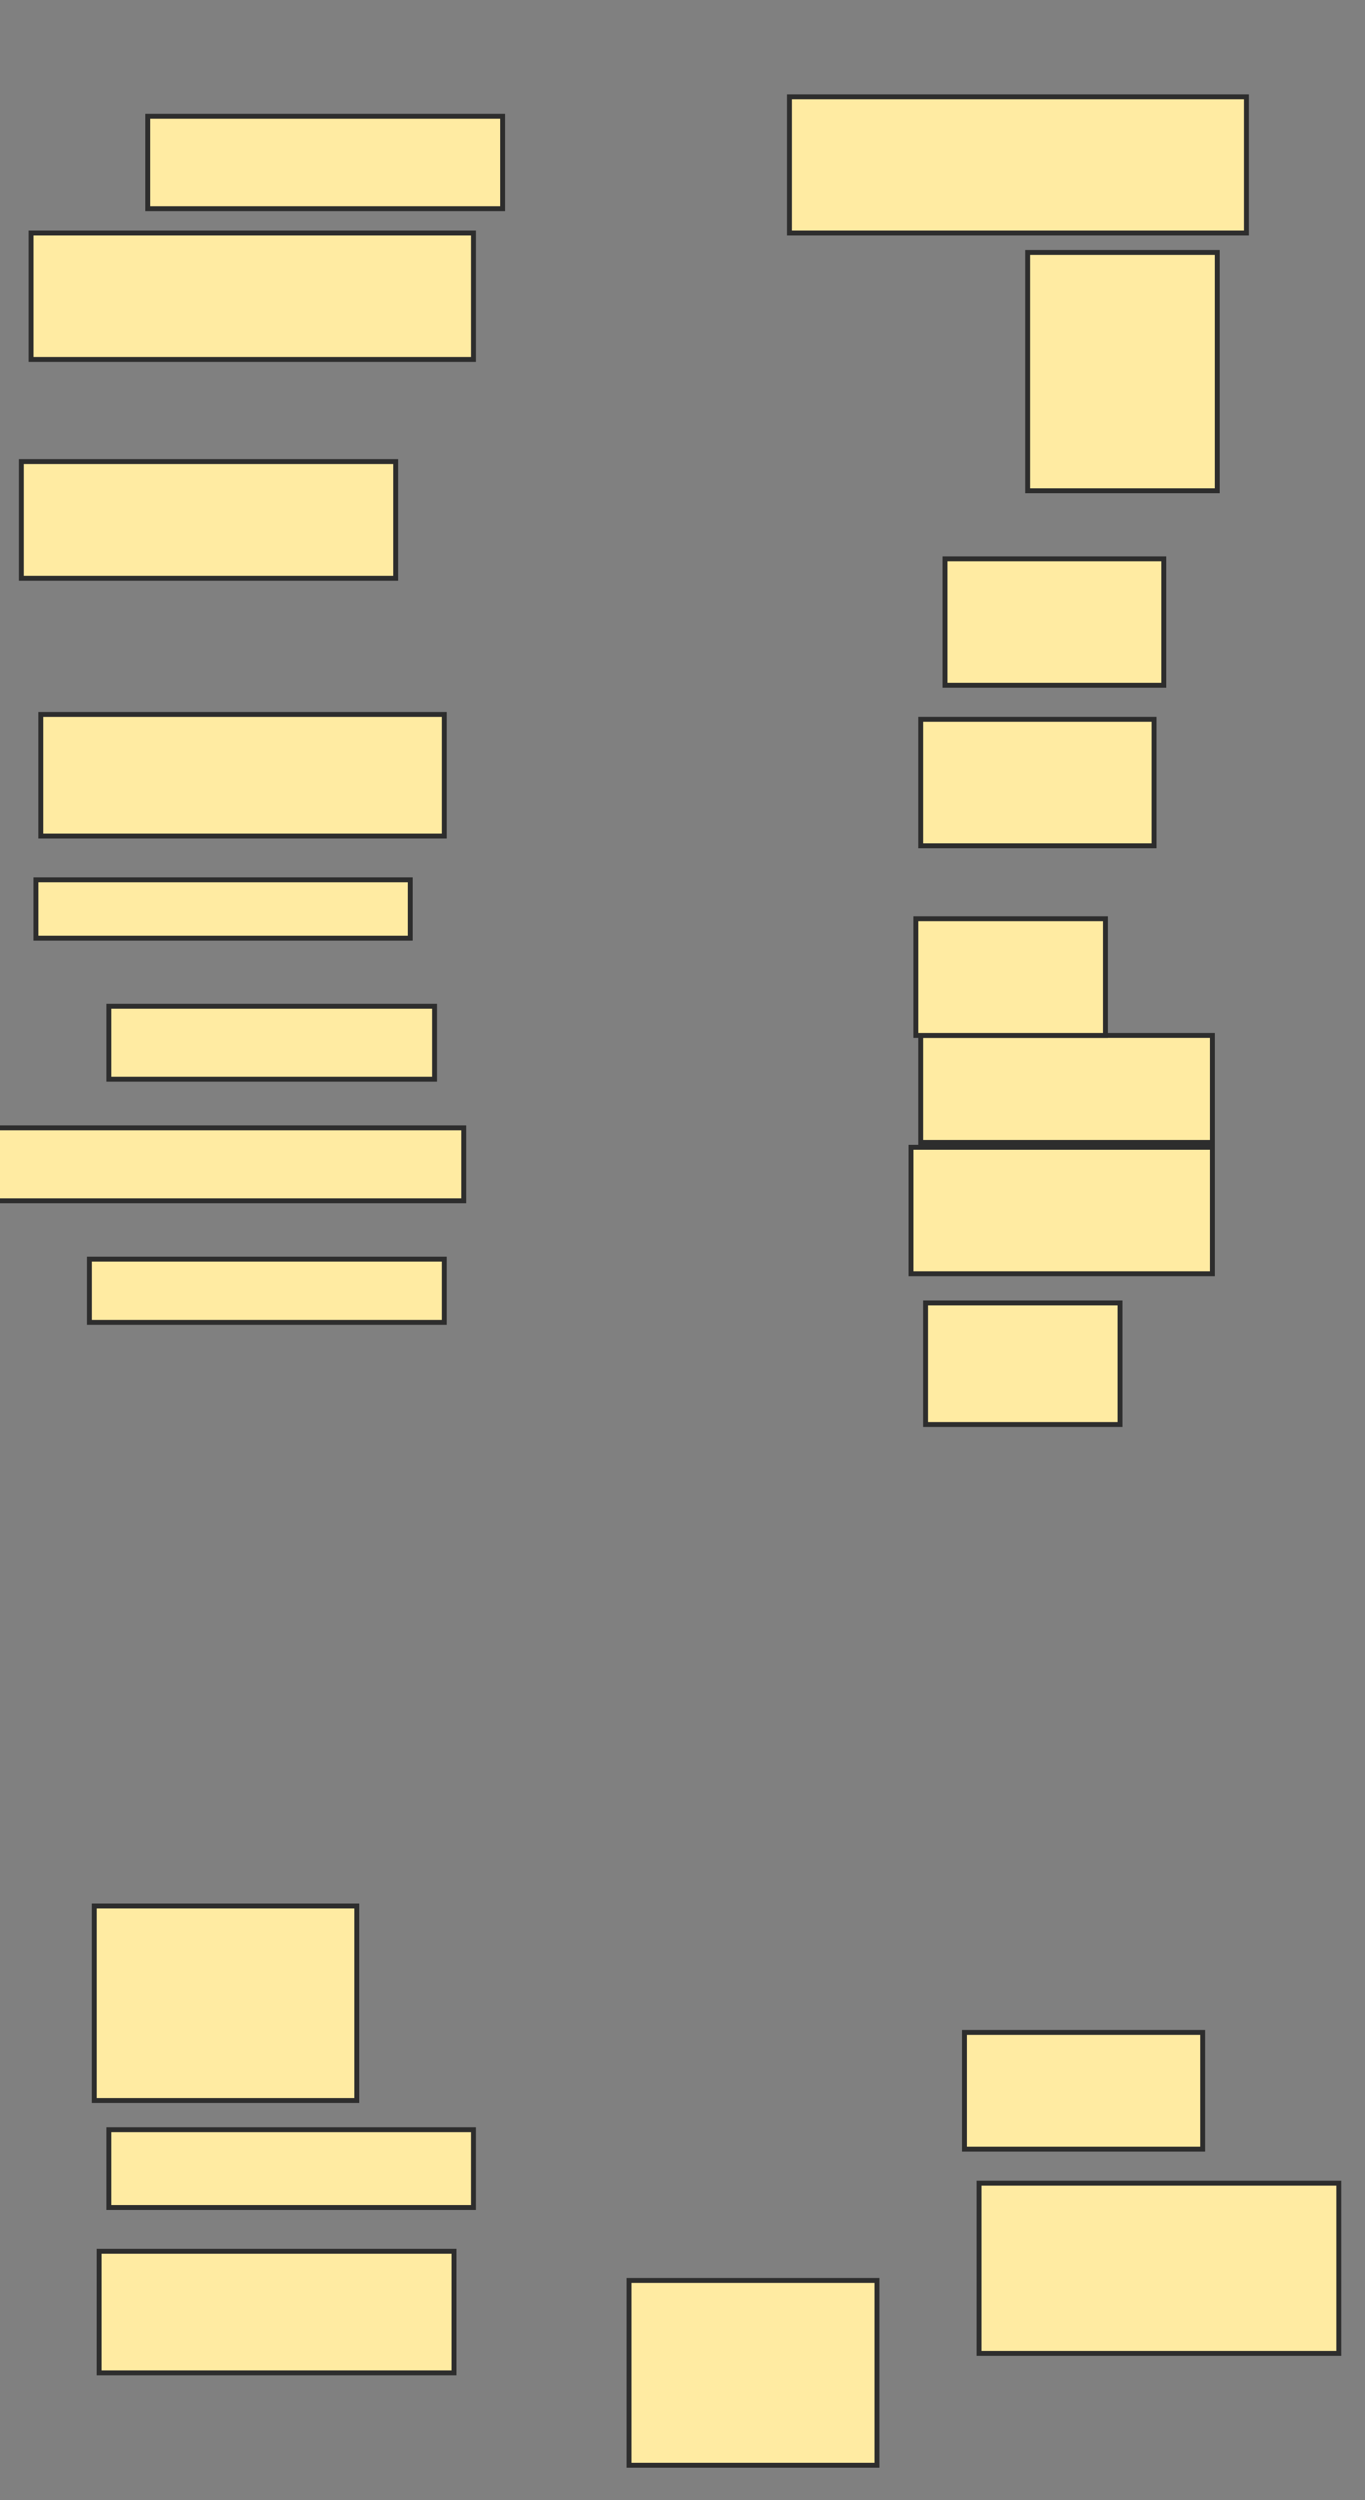 <svg xmlns="http://www.w3.org/2000/svg" width="278" height="509">
 <rect width="100%" height="100%" fill="#808080" stroke="none"/>
 <!-- Created with Image Occlusion Enhanced -->
 <g>
  <title>Labels</title>
 </g>
 <g>
  <title>Masks</title>
  <rect id="2f8dcd8678224ebab7a3c4d6b46f5ea6-ao-1" height="18.812" width="72.277" y="23.673" x="30.089" stroke-linecap="null" stroke-linejoin="null" stroke-dasharray="null" stroke="#2D2D2D" fill="#FFEBA2"/>
  <rect id="2f8dcd8678224ebab7a3c4d6b46f5ea6-ao-2" height="25.743" width="90.099" y="47.436" x="6.327" stroke-linecap="null" stroke-linejoin="null" stroke-dasharray="null" stroke="#2D2D2D" fill="#FFEBA2"/>
  <rect id="2f8dcd8678224ebab7a3c4d6b46f5ea6-ao-3" height="23.762" width="76.238" y="93.97" x="4.347" stroke-linecap="null" stroke-linejoin="null" stroke-dasharray="null" stroke="#2D2D2D" fill="#FFEBA2"/>
  <rect id="2f8dcd8678224ebab7a3c4d6b46f5ea6-ao-4" height="24.752" width="82.178" y="145.455" x="8.307" stroke-linecap="null" stroke-linejoin="null" stroke-dasharray="null" stroke="#2D2D2D" fill="#FFEBA2"/>
  <rect id="2f8dcd8678224ebab7a3c4d6b46f5ea6-ao-5" height="11.881" width="76.238" y="179.119" x="7.317" stroke-linecap="null" stroke-linejoin="null" stroke-dasharray="null" stroke="#2D2D2D" fill="#FFEBA2"/>
  <rect id="2f8dcd8678224ebab7a3c4d6b46f5ea6-ao-6" height="14.851" width="66.337" y="204.861" x="22.168" stroke-linecap="null" stroke-linejoin="null" stroke-dasharray="null" stroke="#2D2D2D" fill="#FFEBA2"/>
  <rect id="2f8dcd8678224ebab7a3c4d6b46f5ea6-ao-7" height="14.851" width="95.05" y="229.614" x="-0.604" stroke-linecap="null" stroke-linejoin="null" stroke-dasharray="null" stroke="#2D2D2D" fill="#FFEBA2"/>
  <rect id="2f8dcd8678224ebab7a3c4d6b46f5ea6-ao-8" height="12.871" width="72.277" y="256.346" x="18.208" stroke-linecap="null" stroke-linejoin="null" stroke-dasharray="null" stroke="#2D2D2D" fill="#FFEBA2"/>
  <rect stroke="#2D2D2D" id="2f8dcd8678224ebab7a3c4d6b46f5ea6-ao-9" height="39.604" width="53.465" y="388.03" x="19.198" stroke-linecap="null" stroke-linejoin="null" stroke-dasharray="null" fill="#FFEBA2"/>
  <rect id="2f8dcd8678224ebab7a3c4d6b46f5ea6-ao-10" height="15.842" width="74.257" y="433.574" x="22.168" stroke-linecap="null" stroke-linejoin="null" stroke-dasharray="null" stroke="#2D2D2D" fill="#FFEBA2"/>
  <rect id="2f8dcd8678224ebab7a3c4d6b46f5ea6-ao-11" height="24.752" width="72.277" y="458.327" x="20.188" stroke-linecap="null" stroke-linejoin="null" stroke-dasharray="null" stroke="#2D2D2D" fill="#FFEBA2"/>
  <rect id="2f8dcd8678224ebab7a3c4d6b46f5ea6-ao-12" height="37.624" width="50.495" y="464.267" x="128.109" stroke-linecap="null" stroke-linejoin="null" stroke-dasharray="null" stroke="#2D2D2D" fill="#FFEBA2"/>
  <rect id="2f8dcd8678224ebab7a3c4d6b46f5ea6-ao-13" height="34.653" width="73.267" y="444.465" x="199.396" stroke-linecap="null" stroke-linejoin="null" stroke-dasharray="null" stroke="#2D2D2D" fill="#FFEBA2"/>
  <rect id="2f8dcd8678224ebab7a3c4d6b46f5ea6-ao-14" height="23.762" width="48.515" y="413.772" x="196.426" stroke-linecap="null" stroke-linejoin="null" stroke-dasharray="null" stroke="#2D2D2D" fill="#FFEBA2"/>
  <rect id="2f8dcd8678224ebab7a3c4d6b46f5ea6-ao-15" height="24.752" width="39.604" y="265.257" x="188.505" stroke-linecap="null" stroke-linejoin="null" stroke-dasharray="null" stroke="#2D2D2D" fill="#FFEBA2"/>
  <rect id="2f8dcd8678224ebab7a3c4d6b46f5ea6-ao-16" height="25.743" width="61.386" y="233.574" x="185.535" stroke-linecap="null" stroke-linejoin="null" stroke-dasharray="null" stroke="#2D2D2D" fill="#FFEBA2"/>
  <rect id="2f8dcd8678224ebab7a3c4d6b46f5ea6-ao-17" height="21.782" width="59.406" y="210.802" x="187.515" stroke-linecap="null" stroke-linejoin="null" stroke-dasharray="null" stroke="#2D2D2D" fill="#FFEBA2"/>
  <rect id="2f8dcd8678224ebab7a3c4d6b46f5ea6-ao-18" height="23.762" width="38.614" y="187.04" x="186.525" stroke-linecap="null" stroke-linejoin="null" stroke-dasharray="null" stroke="#2D2D2D" fill="#FFEBA2"/>
  <rect id="2f8dcd8678224ebab7a3c4d6b46f5ea6-ao-19" height="25.743" width="47.525" y="146.446" x="187.515" stroke-linecap="null" stroke-linejoin="null" stroke-dasharray="null" stroke="#2D2D2D" fill="#FFEBA2"/>
  <rect id="2f8dcd8678224ebab7a3c4d6b46f5ea6-ao-20" height="25.743" width="44.554" y="113.772" x="192.465" stroke-linecap="null" stroke-linejoin="null" stroke-dasharray="null" stroke="#2D2D2D" fill="#FFEBA2"/>
  <rect id="2f8dcd8678224ebab7a3c4d6b46f5ea6-ao-21" height="48.515" width="38.614" y="51.396" x="209.297" stroke-linecap="null" stroke-linejoin="null" stroke-dasharray="null" stroke="#2D2D2D" fill="#FFEBA2"/>
  <rect id="2f8dcd8678224ebab7a3c4d6b46f5ea6-ao-22" height="27.723" width="93.069" y="19.713" x="160.782" stroke-linecap="null" stroke-linejoin="null" stroke-dasharray="null" stroke="#2D2D2D" fill="#FFEBA2"/>
 </g>
</svg>